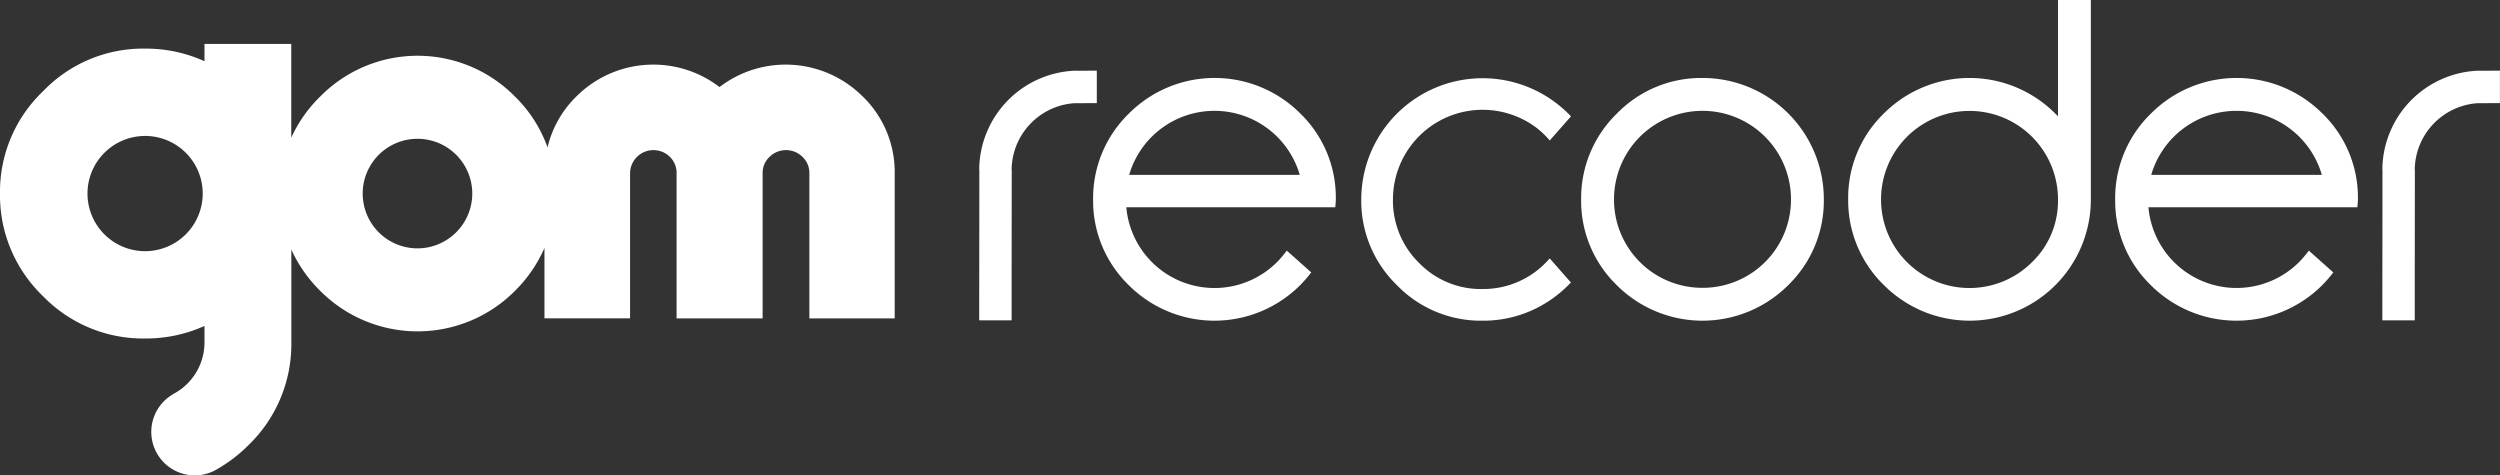 <svg id="Card_gomrecoder" xmlns="http://www.w3.org/2000/svg" xmlns:xlink="http://www.w3.org/1999/xlink" width="239.475" height="45.542" viewBox="0 0 239.475 45.542">
  <rect x="0" y="0" width="239.475" height="45.542" fill="#333333" stroke="none"/>
  <defs>
    <clipPath id="clip-path">
      <rect id="사각형_1563" data-name="사각형 1563" width="239.475" height="45.542" fill="#fff"/>
    </clipPath>
  </defs>
  <g id="Card_gomrecoder-2" data-name="Card_gomrecoder" clip-path="url(#clip-path)">
    <path id="패스_2201" data-name="패스 2201" d="M172.453,26.13a8.628,8.628,0,0,1-1.364,1.276,8.37,8.37,0,0,1-5.063,1.659,8.248,8.248,0,0,1-6.089-2.5,8.356,8.356,0,0,1-2.5-6.09,8.589,8.589,0,0,1,13.738-6.864,8.63,8.63,0,0,1,1.281,1.223l2.034-2.31a11.656,11.656,0,0,0-1.288-1.17,11.622,11.622,0,0,0-18.8,9.121,11.241,11.241,0,0,0,3.408,8.214,11.2,11.2,0,0,0,8.2,3.409,11.382,11.382,0,0,0,7.095-2.41,11.786,11.786,0,0,0,1.377-1.249Z" transform="translate(-24.006 -1.379)" fill="#fff"/>
    <path id="패스_2202" data-name="패스 2202" d="M190.98,8.846a11.242,11.242,0,0,0-8.214,3.408,11.3,11.3,0,0,0-3.425,8.216,11.242,11.242,0,0,0,3.408,8.215,11.605,11.605,0,0,0,16.431,0,11.241,11.241,0,0,0,3.408-8.214A11.613,11.613,0,0,0,190.98,8.846m-.014,20.1a8.448,8.448,0,0,1-8.476-8.476,8.476,8.476,0,1,1,16.953,0,8.448,8.448,0,0,1-8.476,8.476" transform="translate(-27.884 -1.376)" fill="#fff"/>
    <path id="패스_2203" data-name="패스 2203" d="M229.728,0V11.142q-.119-.122-.261-.263a11.6,11.6,0,0,0-16.429,0,11.246,11.246,0,0,0-3.408,8.215,11.3,11.3,0,0,0,3.422,8.216,11.608,11.608,0,0,0,19.823-8.216V0Zm-2.475,25.1a8.475,8.475,0,0,1-14.475-6,8.475,8.475,0,1,1,16.95,0,8.137,8.137,0,0,1-2.475,6" transform="translate(-32.593 0)" fill="#fff"/>
    <path id="패스_2204" data-name="패스 2204" d="M143.841,12.254a11.6,11.6,0,0,0-16.429,0,11.292,11.292,0,0,0-3.425,8.215,11.245,11.245,0,0,0,3.408,8.216,11.605,11.605,0,0,0,16.431,0,12.5,12.5,0,0,0,1.055-1.215l-2.345-2.089a9.39,9.39,0,0,1-.922,1.09,8.475,8.475,0,0,1-14.446-5.239h20.016c.015-.254.051-.5.051-.761a11.2,11.2,0,0,0-3.394-8.216m-8.23-.261a8.5,8.5,0,0,1,8.169,6.133H127.442a8.5,8.5,0,0,1,8.169-6.133" transform="translate(-19.277 -1.376)" fill="#fff"/>
    <path id="패스_2205" data-name="패스 2205" d="M259.769,12.254a11.6,11.6,0,0,0-16.429,0,11.292,11.292,0,0,0-3.425,8.215,11.245,11.245,0,0,0,3.408,8.216,11.605,11.605,0,0,0,16.431,0,12.5,12.5,0,0,0,1.055-1.215l-2.345-2.089a9.394,9.394,0,0,1-.922,1.09A8.475,8.475,0,0,1,243.1,21.232h20.016c.015-.254.051-.5.051-.761a11.2,11.2,0,0,0-3.394-8.216m-8.23-.261a8.5,8.5,0,0,1,8.169,6.133H243.37a8.5,8.5,0,0,1,8.169-6.133" transform="translate(-37.302 -1.376)" fill="#fff"/>
    <path id="패스_2206" data-name="패스 2206" d="M279.419,8.025V8.017a9.557,9.557,0,0,0-9.2,9.488h.012c0,4.625-.011,9.12-.012,13.767v.659h3.105q0-1.732,0-3.442c0-3.676.008-7.3.01-10.983h-.012a6.459,6.459,0,0,1,5.988-6.372c.73,0,1.441-.009,2.173-.011V8.017c-.7,0-1.374.007-2.07.008" transform="translate(-42.014 -1.247)" fill="#fff"/>
    <path id="패스_2207" data-name="패스 2207" d="M120.268,8.025V8.017a9.557,9.557,0,0,0-9.2,9.488h.012c0,4.625-.011,9.12-.012,13.767v.659h3.105q0-1.732,0-3.442c0-3.676.008-7.3.01-10.983h-.012a6.459,6.459,0,0,1,5.988-6.372c.73,0,1.441-.009,2.173-.011V8.017c-.7,0-1.374.007-2.07.008" transform="translate(-17.269 -1.247)" fill="#fff"/>
    <path id="패스_2208" data-name="패스 2208" d="M82.641,10.023a10.427,10.427,0,0,0-13.718-.908,10.426,10.426,0,0,0-13.715.905,10.105,10.105,0,0,0-2.76,4.87,12.886,12.886,0,0,0-3.125-4.871,13.089,13.089,0,0,0-18.636-.01A13.115,13.115,0,0,0,27.9,13.962V4.986H19.587V6.641a13.571,13.571,0,0,0-5.692-1.209A13.288,13.288,0,0,0,4.114,9.526,13.3,13.3,0,0,0,0,19.318a13.374,13.374,0,0,0,4.1,9.807A13.358,13.358,0,0,0,13.895,33.2,13.644,13.644,0,0,0,19.587,32v1.581a5.569,5.569,0,0,1-3.03,4.956l.006.011a4.164,4.164,0,1,0,4.29,7.137,14.368,14.368,0,0,0,2.974-2.295,13.427,13.427,0,0,0,4.08-9.81c0-.043,0-.086,0-.129v-8.77a13.227,13.227,0,0,0,2.773,3.96,13.15,13.15,0,0,0,18.645,0,13.207,13.207,0,0,0,2.829-4.114v6.744h8.2V17.392a2.24,2.24,0,0,1,3.8-1.605,2.136,2.136,0,0,1,.656,1.605V31.277h8.241V17.392a2.1,2.1,0,0,1,.668-1.594,2.24,2.24,0,0,1,3.144,0,2.1,2.1,0,0,1,.667,1.594V31.277h8.172V17.392a10.084,10.084,0,0,0-3.054-7.369M13.895,24.837a5.519,5.519,0,1,1,5.524-5.52,5.528,5.528,0,0,1-5.524,5.52m26.092-.27a5.248,5.248,0,1,1,5.252-5.248,5.256,5.256,0,0,1-5.252,5.248" transform="translate(0 -0.776)" fill="#fff"/>
  </g>
</svg>
